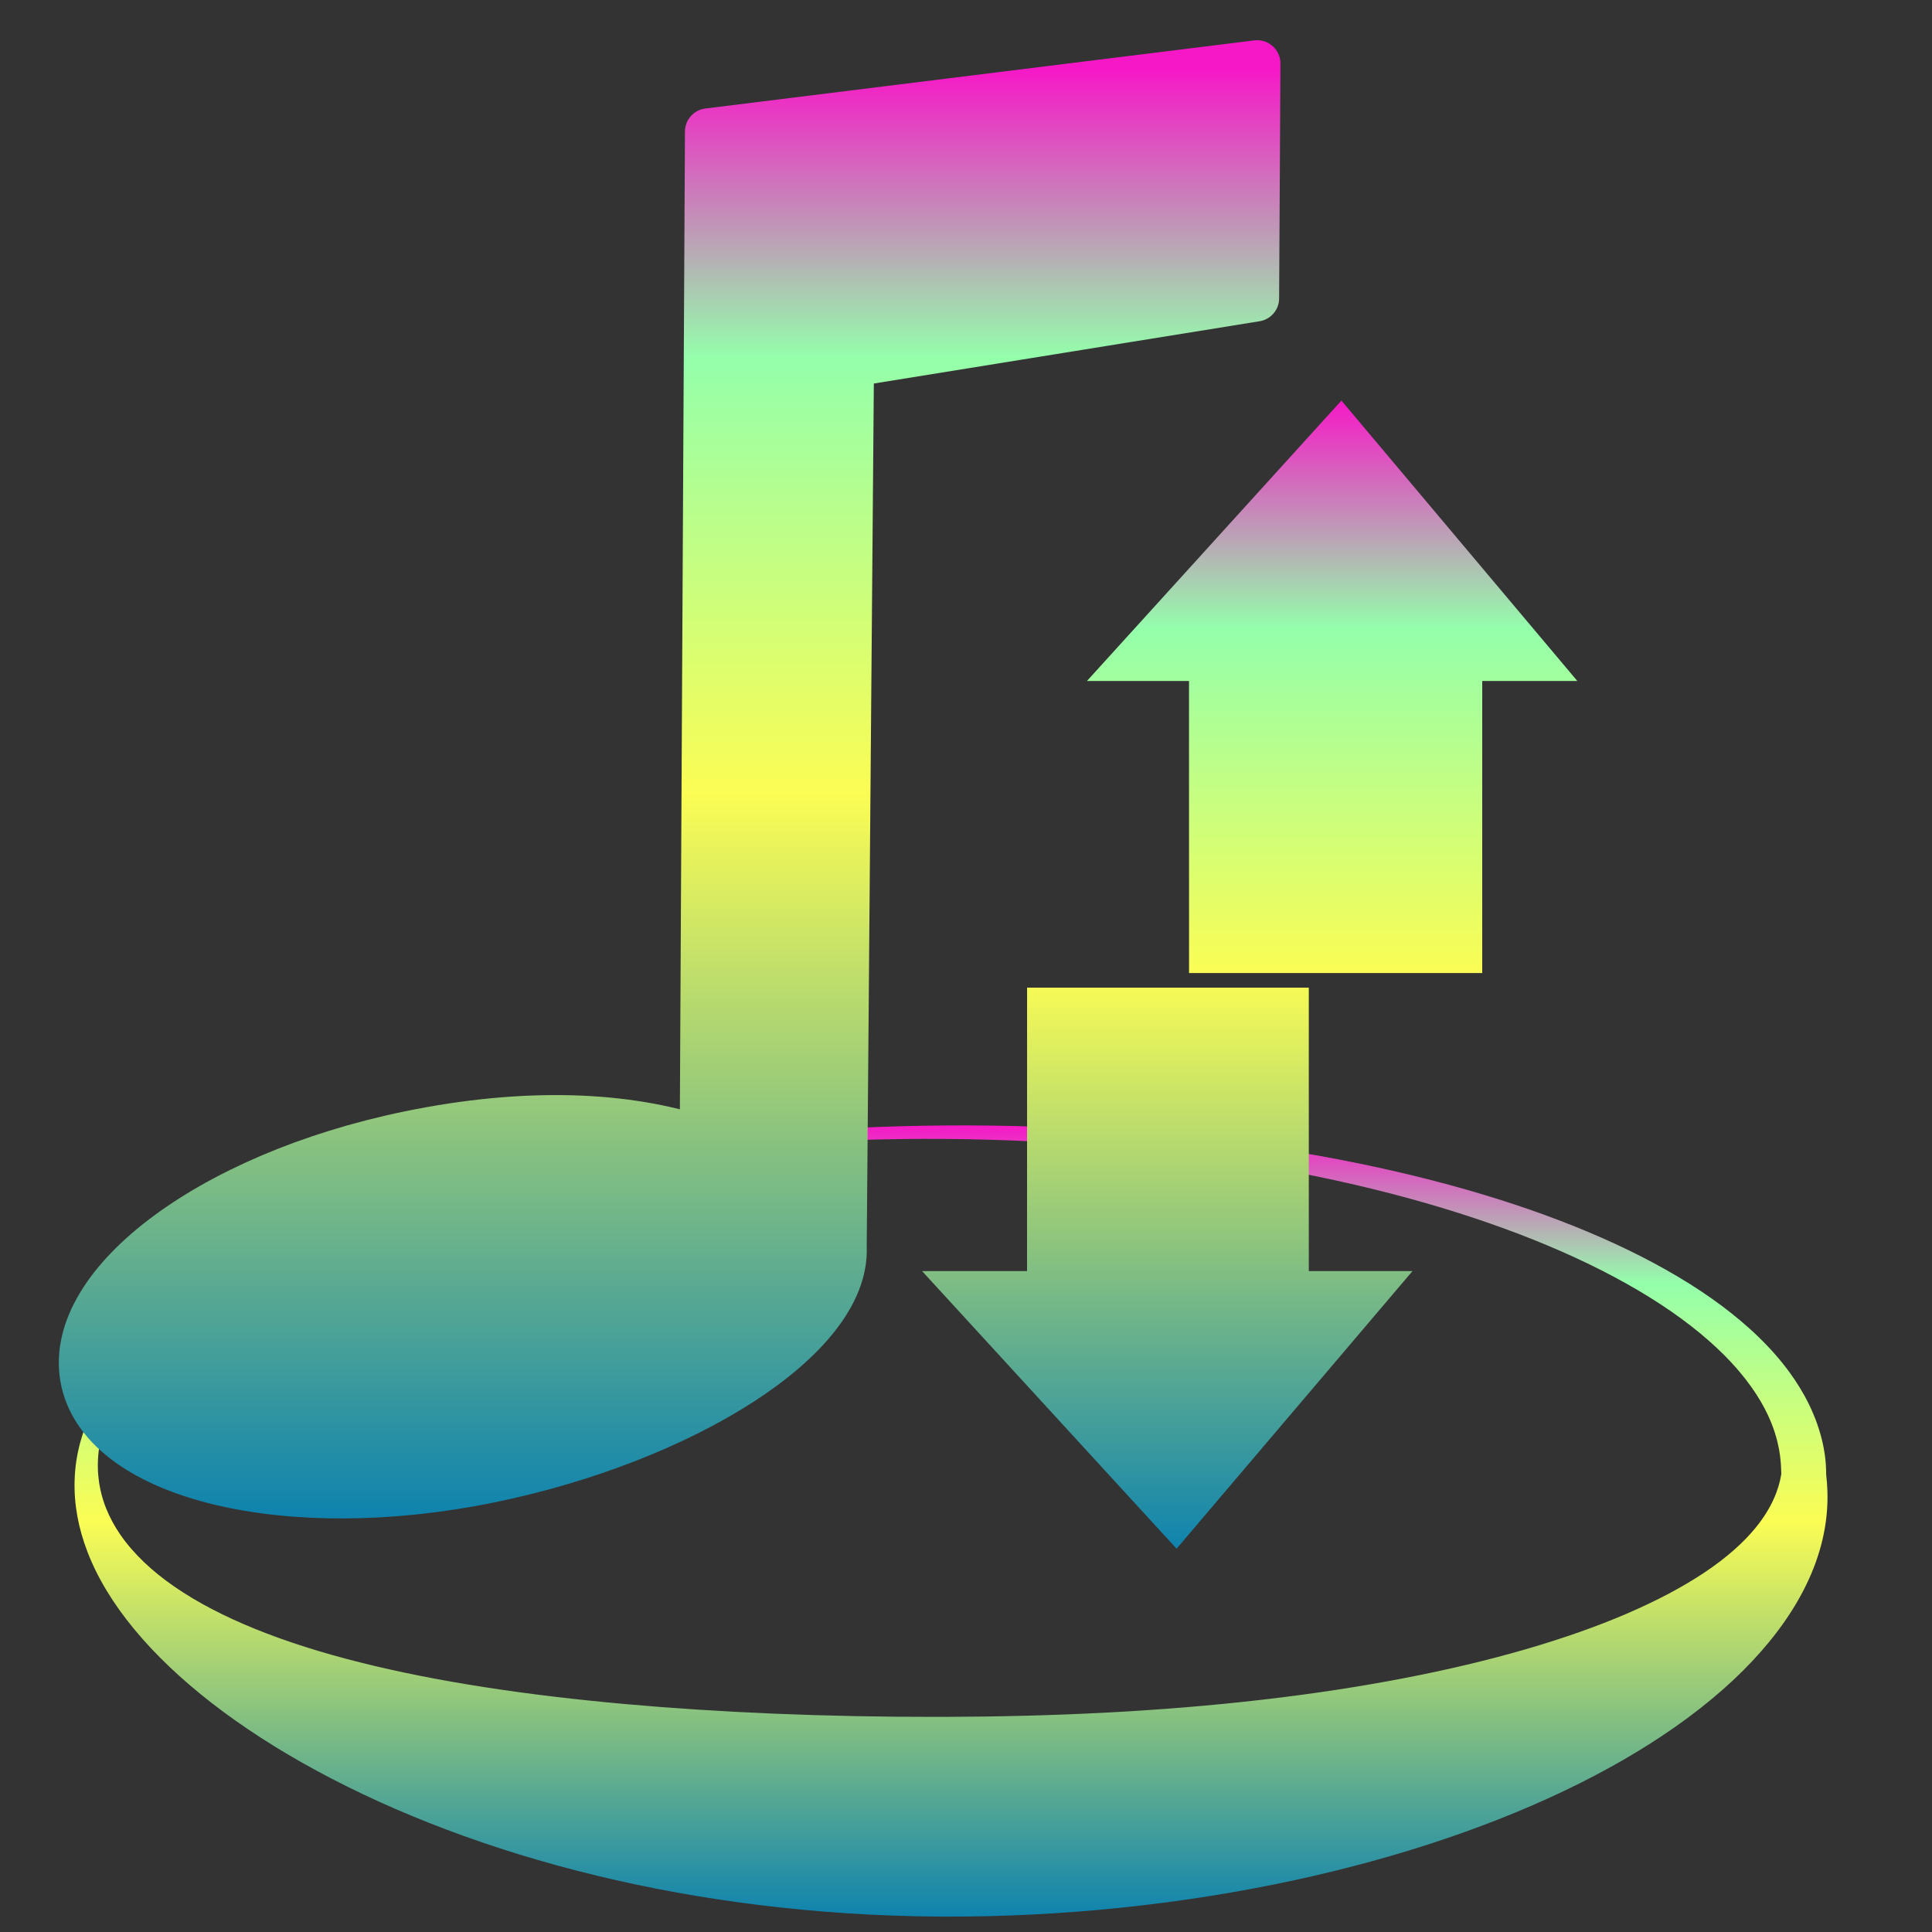 <?xml version="1.0" encoding="UTF-8" standalone="no"?>
<!-- Created with Inkscape (http://www.inkscape.org/) -->

<svg
   version="1.1"
   width="48"
   height="48"
   id="svg7032"
   xmlns:xlink="http://www.w3.org/1999/xlink"
   xmlns="http://www.w3.org/2000/svg"
   xmlns:svg="http://www.w3.org/2000/svg"
   xmlns:rdf="http://www.w3.org/1999/02/22-rdf-syntax-ns#"
   xmlns:cc="http://creativecommons.org/ns#"
   xmlns:dc="http://purl.org/dc/elements/1.1/">
  <rect width="100%" height="100%" fill="#333333" stroke="none"/>
  <defs
     id="defs3">
      <style
       id="current-color-scheme"
       type="text/css">
       .ColorScheme-Text { color: #0abdc6; } .ColorScheme-Highlight { color:#5294e2; }
  </style>
    <linearGradient
       id="arrongin"
       x1="0%"
       x2="0%"
       y1="0%"
       y2="100%">
      <stop
         offset="0%"
         style="stop-color:#dd9b44; stop-opacity:1"
         id="stop9192" />
      <stop
         offset="100%"
         style="stop-color:#ad6c16; stop-opacity:1"
         id="stop9194" />
    </linearGradient>
    <linearGradient
       id="aurora"
       x1="0%"
       x2="0%"
       y1="0%"
       y2="100%">
      <stop
         offset="0%"
         style="stop-color:#09D4DF; stop-opacity:1"
         id="stop9197" />
      <stop
         offset="100%"
         style="stop-color:#9269F4; stop-opacity:1"
         id="stop9199" />
    </linearGradient>
    <linearGradient
       id="cyberneon"
       x1="0%"
       x2="0%"
       y1="0%"
       y2="100%">
      <stop
         offset="0"
         style="stop-color:#0abdc6; stop-opacity:1"
         id="stop9202" />
      <stop
         offset="1"
         style="stop-color:#ea00d9; stop-opacity:1"
         id="stop9204" />
    </linearGradient>
    <linearGradient
       id="fitdance"
       x1="0%"
       x2="0%"
       y1="0%"
       y2="100%">
      <stop
         offset="0%"
         style="stop-color:#1AD6AB; stop-opacity:1"
         id="stop9207" />
      <stop
         offset="100%"
         style="stop-color:#329DB6; stop-opacity:1"
         id="stop9209" />
    </linearGradient>
    <linearGradient
       id="oomox"
       x1="0%"
       x2="0%"
       y1="0%"
       y2="100%">
      <stop
         offset="0%"
         style="stop-color:#0abdc6; stop-opacity:1"
         id="stop9212" />
      <stop
         offset="100%"
         style="stop-color:#b800ff; stop-opacity:1"
         id="stop9214" />
    </linearGradient>
    <linearGradient
       id="rainblue"
       x1="0%"
       x2="0%"
       y1="0%"
       y2="100%">
      <stop
         offset="0%"
         style="stop-color:#00F260; stop-opacity:1"
         id="stop9217" />
      <stop
         offset="100%"
         style="stop-color:#0575E6; stop-opacity:1"
         id="stop9219" />
    </linearGradient>
    <linearGradient
       id="sunrise"
       x1="0%"
       x2="0%"
       y1="0%"
       y2="100%">
      <stop
         offset="0%"
         style="stop-color: #FF8501; stop-opacity:1"
         id="stop9222" />
      <stop
         offset="100%"
         style="stop-color: #FFCB01; stop-opacity:1"
         id="stop9224" />
    </linearGradient>
    <linearGradient
       id="telinkrin"
       x1="0%"
       x2="0%"
       y1="0%"
       y2="100%">
      <stop
         offset="0%"
         style="stop-color: #b2ced6; stop-opacity:1"
         id="stop9227" />
      <stop
         offset="100%"
         style="stop-color: #6da5b7; stop-opacity:1"
         id="stop9229" />
    </linearGradient>
    <linearGradient
       id="60spsycho"
       x1="0%"
       x2="0%"
       y1="0%"
       y2="100%">
      <stop
         offset="0%"
         style="stop-color: #df5940; stop-opacity:1"
         id="stop9232" />
      <stop
         offset="25%"
         style="stop-color: #d8d15f; stop-opacity:1"
         id="stop9234" />
      <stop
         offset="50%"
         style="stop-color: #e9882a; stop-opacity:1"
         id="stop9236" />
      <stop
         offset="100%"
         style="stop-color: #279362; stop-opacity:1"
         id="stop9238" />
    </linearGradient>
    <linearGradient
       id="90ssummer"
       x1="0%"
       x2="0%"
       y1="0%"
       y2="100%">
      <stop
         offset="0%"
         style="stop-color: #f618c7; stop-opacity:1"
         id="stop9241" />
      <stop
         offset="20%"
         style="stop-color: #94ffab; stop-opacity:1"
         id="stop9243" />
      <stop
         offset="50%"
         style="stop-color: #fbfd54; stop-opacity:1"
         id="stop9245" />
      <stop
         offset="100%"
         style="stop-color: #0f83ae; stop-opacity:1"
         id="stop9247" />
    </linearGradient>
 </defs>
   <g
     id="layer1"
     class="ColorScheme-Text"
     style="fill:url(#90ssummer);fill-opacity:1.0;stroke:url(#90ssummer)"
     transform="matrix(1.095,0,0,1.095,-3.132,-3.201)">
    <path
       d="m 41.266,35.375 c -0.053,0.325 -0.204,0.722 -0.552,1.148 -0.255,0.312 -0.615,0.641 -1.121,0.977 -0.442,0.293 -0.991,0.589 -1.664,0.878 -0.627,0.269 -1.351,0.526 -2.175,0.765 -1.611,0.467 -3.509,0.834 -5.632,1.081 -2.282,0.266 -4.587,0.367 -6.873,0.374 -4.42e-4,10e-7 -0.132,2.95e-4 -0.132,2.96e-4 -2.445,0.004 -4.748,-0.096 -6.757,-0.276 C 14.249,40.133 12.3,39.842 10.634,39.422 9.821,39.218 9.063,38.979 8.38,38.702 7.726,38.436 7.135,38.133 6.636,37.787 6.164,37.46 5.768,37.091 5.482,36.678 5.234,36.319 5.064,35.919 5.012,35.48 5.007,35.446 5.004,35.411 5.001,35.375 4.968,34.947 5.041,34.472 5.276,33.966 5.483,33.52 5.811,33.058 6.287,32.592 6.724,32.165 7.278,31.742 7.958,31.334 c 0.642,-0.385 1.39,-0.753 2.242,-1.094 1.626,-0.65 3.604,-1.192 5.865,-1.562 2.209,-0.362 4.638,-0.552 7.185,-0.533 2.605,0.02 5.024,0.258 7.166,0.645 2.321,0.419 4.264,1.002 5.806,1.647 0.861,0.36 1.588,0.737 2.194,1.112 0.69,0.427 1.215,0.849 1.61,1.243 0.494,0.493 0.781,0.937 0.952,1.301 0.263,0.559 0.277,1.001 0.284,1.126 0.005,0.08 0.005,0.147 0.005,0.157 z m 0.968,0 c 0,-0.017 7.84e-4,-0.104 -0.007,-0.218 -0.013,-0.192 -0.07,-0.77 -0.456,-1.472 -0.245,-0.446 -0.621,-0.946 -1.204,-1.468 -0.465,-0.417 -1.055,-0.843 -1.801,-1.262 -0.655,-0.369 -1.427,-0.73 -2.324,-1.071 -1.606,-0.609 -3.601,-1.144 -5.955,-1.514 -2.174,-0.341 -4.616,-0.534 -7.236,-0.515 -2.562,0.019 -5,0.242 -7.218,0.626 -2.27,0.394 -4.256,0.948 -5.896,1.599 -0.86,0.342 -1.619,0.708 -2.276,1.089 -0.695,0.404 -1.273,0.822 -1.74,1.247 -0.508,0.462 -0.884,0.929 -1.145,1.395 -0.298,0.531 -0.444,1.055 -0.477,1.563 -0.003,0.042 -0.005,0.084 -0.006,0.125 -0.016,0.526 0.084,1.042 0.277,1.544 0.221,0.575 0.566,1.131 1.002,1.66 0.46,0.558 1.026,1.091 1.668,1.591 0.671,0.521 1.433,1.012 2.264,1.462 1.707,0.926 3.753,1.71 6.034,2.262 2.187,0.529 4.666,0.864 7.368,0.883 0.048,3.33e-4 0.096,5.67e-4 0.145,7e-4 2.48,0.007 5.06,-0.251 7.529,-0.785 2.311,-0.5 4.394,-1.214 6.129,-2.08 0.892,-0.445 1.673,-0.922 2.343,-1.418 0.721,-0.534 1.299,-1.082 1.747,-1.628 0.516,-0.628 0.844,-1.233 1.035,-1.792 0.26,-0.76 0.252,-1.383 0.2,-1.825 z"
       transform="matrix(1.053,0,0,1.053,-0.178,-0.872)"
       id="path1344-5"
       class="ColorScheme-Text"
       style="fill:url(#90ssummer);fill-opacity:1.0;stroke:none;display:inline;overflow:visible;visibility:visible;opacity:1;fill-rule:nonzero;stroke-width:2;marker:none" />
    <path
       d="m 32.41,6.653 c 0,0 -12.457,1.546 -12.457,1.546 L 19.834,31.085 c -1.734,-0.587 -4.023,-0.682 -6.663,-0.138 -4.589,0.945 -7.878,3.476 -7.374,5.63 0.503,2.154 4.629,3.151 9.218,2.206 4.337,-0.893 8.095,-3.2 8.009,-5.267 l 0.165,-20.049 c 0,0 9.192,-1.484 9.192,-1.484 l 0.03,-5.329 z"
       id="path7042-3"
       class="ColorScheme-Text"
       style="fill:url(#90ssummer);fill-opacity:1;stroke:url(#90ssummer);display:inline;visibility:visible;fill-rule:nonzero;stroke-width:1.053;stroke-linecap:round;stroke-linejoin:round;stroke-miterlimit:4;stroke-dashoffset:0;stroke-opacity:1;marker:none"
       transform="translate(-1.025,-2.291)" />
    <path
       id="path7638"
       class="ColorScheme-Text"
       style="fill:url(#90ssummer);fill-opacity:1;stroke:none;display:inline;overflow:visible;visibility:visible;stroke-width:0.9;stroke-linecap:butt;stroke-linejoin:miter;stroke-miterlimit:4;stroke-dasharray:none;stroke-dashoffset:0;stroke-opacity:1;marker:none"
       d="m 26.67,28.077 h 6.392 v 6.432 h 2.352 l -5.352,6.298 -5.774,-6.298 h 2.381 z m 3.675,-0.331 h 6.652 v -6.626 h 2.158 L 33.802,14.757 28.028,21.12 h 2.316 z"
       transform="translate(-0.506,-2.745)" />
  </g>
</svg>
